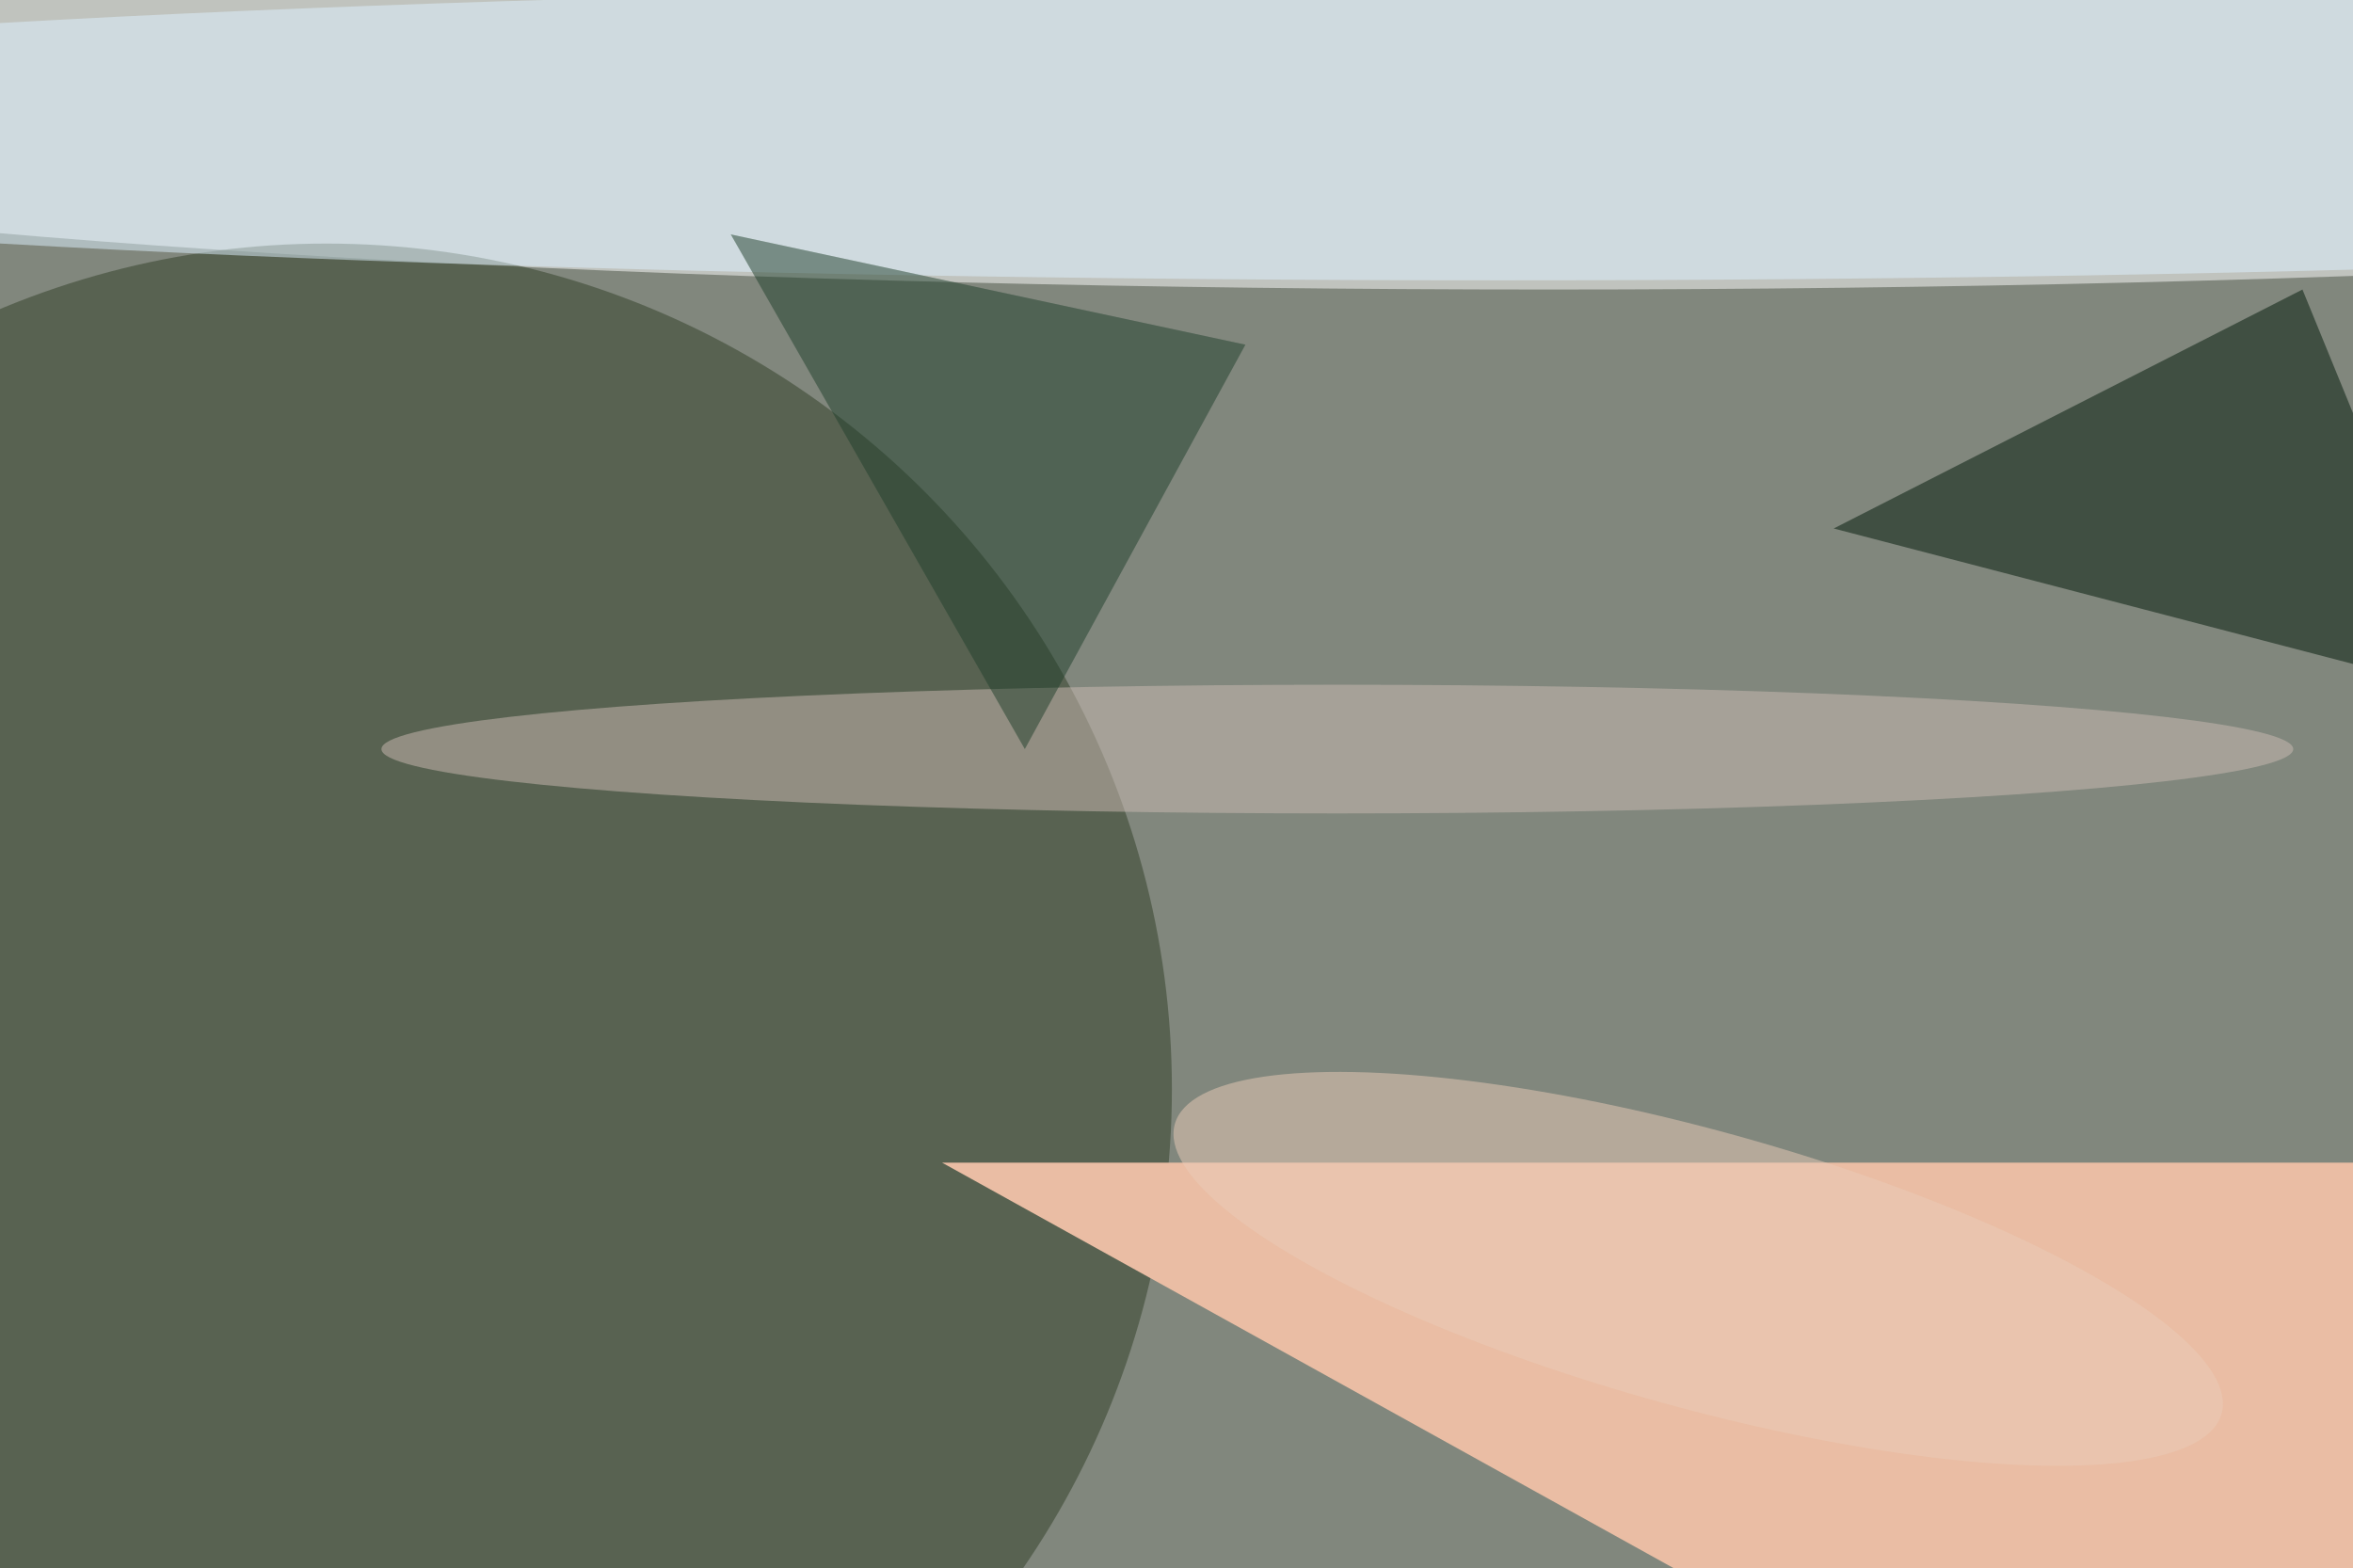 <svg xmlns="http://www.w3.org/2000/svg" viewBox="0 0 2048 1365"><filter id="b"><feGaussianBlur stdDeviation="12" /></filter><path d="M0 0h2048v1365H0z" fill="#81877d" /><g filter="url(#b)" transform="scale(8) translate(0.5 0.5)"><ellipse fill="#fff" fill-opacity=".502" cx="168" cy="8" rx="248" ry="23" /><ellipse fill="#313e27" fill-opacity=".502" cx="35" cy="118" rx="92" ry="92" /><g transform="translate(102 126) rotate(299) scale(21 87)"><path d="M0 0h2048v1365H0z" fill="#eabda4" /></g><g transform="translate(184.26 137.553) rotate(15.456) scale(59.082 15.082)"><ellipse fill="#eaccb7" fill-opacity=".502" cx="0" cy="0" rx="1" ry="1" /></g><path fill="#011809" fill-opacity=".502" d="M199 57l51-26 18 44z" /><ellipse fill="#ddf2ff" fill-opacity=".502" cx="163" cy="14" rx="247" ry="16" /><ellipse fill="#ccbcb4" fill-opacity=".502" cx="145" cy="81" rx="104" ry="7" /><path fill="#21412d" fill-opacity=".502" d="M135 37 111 81 79 25z" /></g></svg>